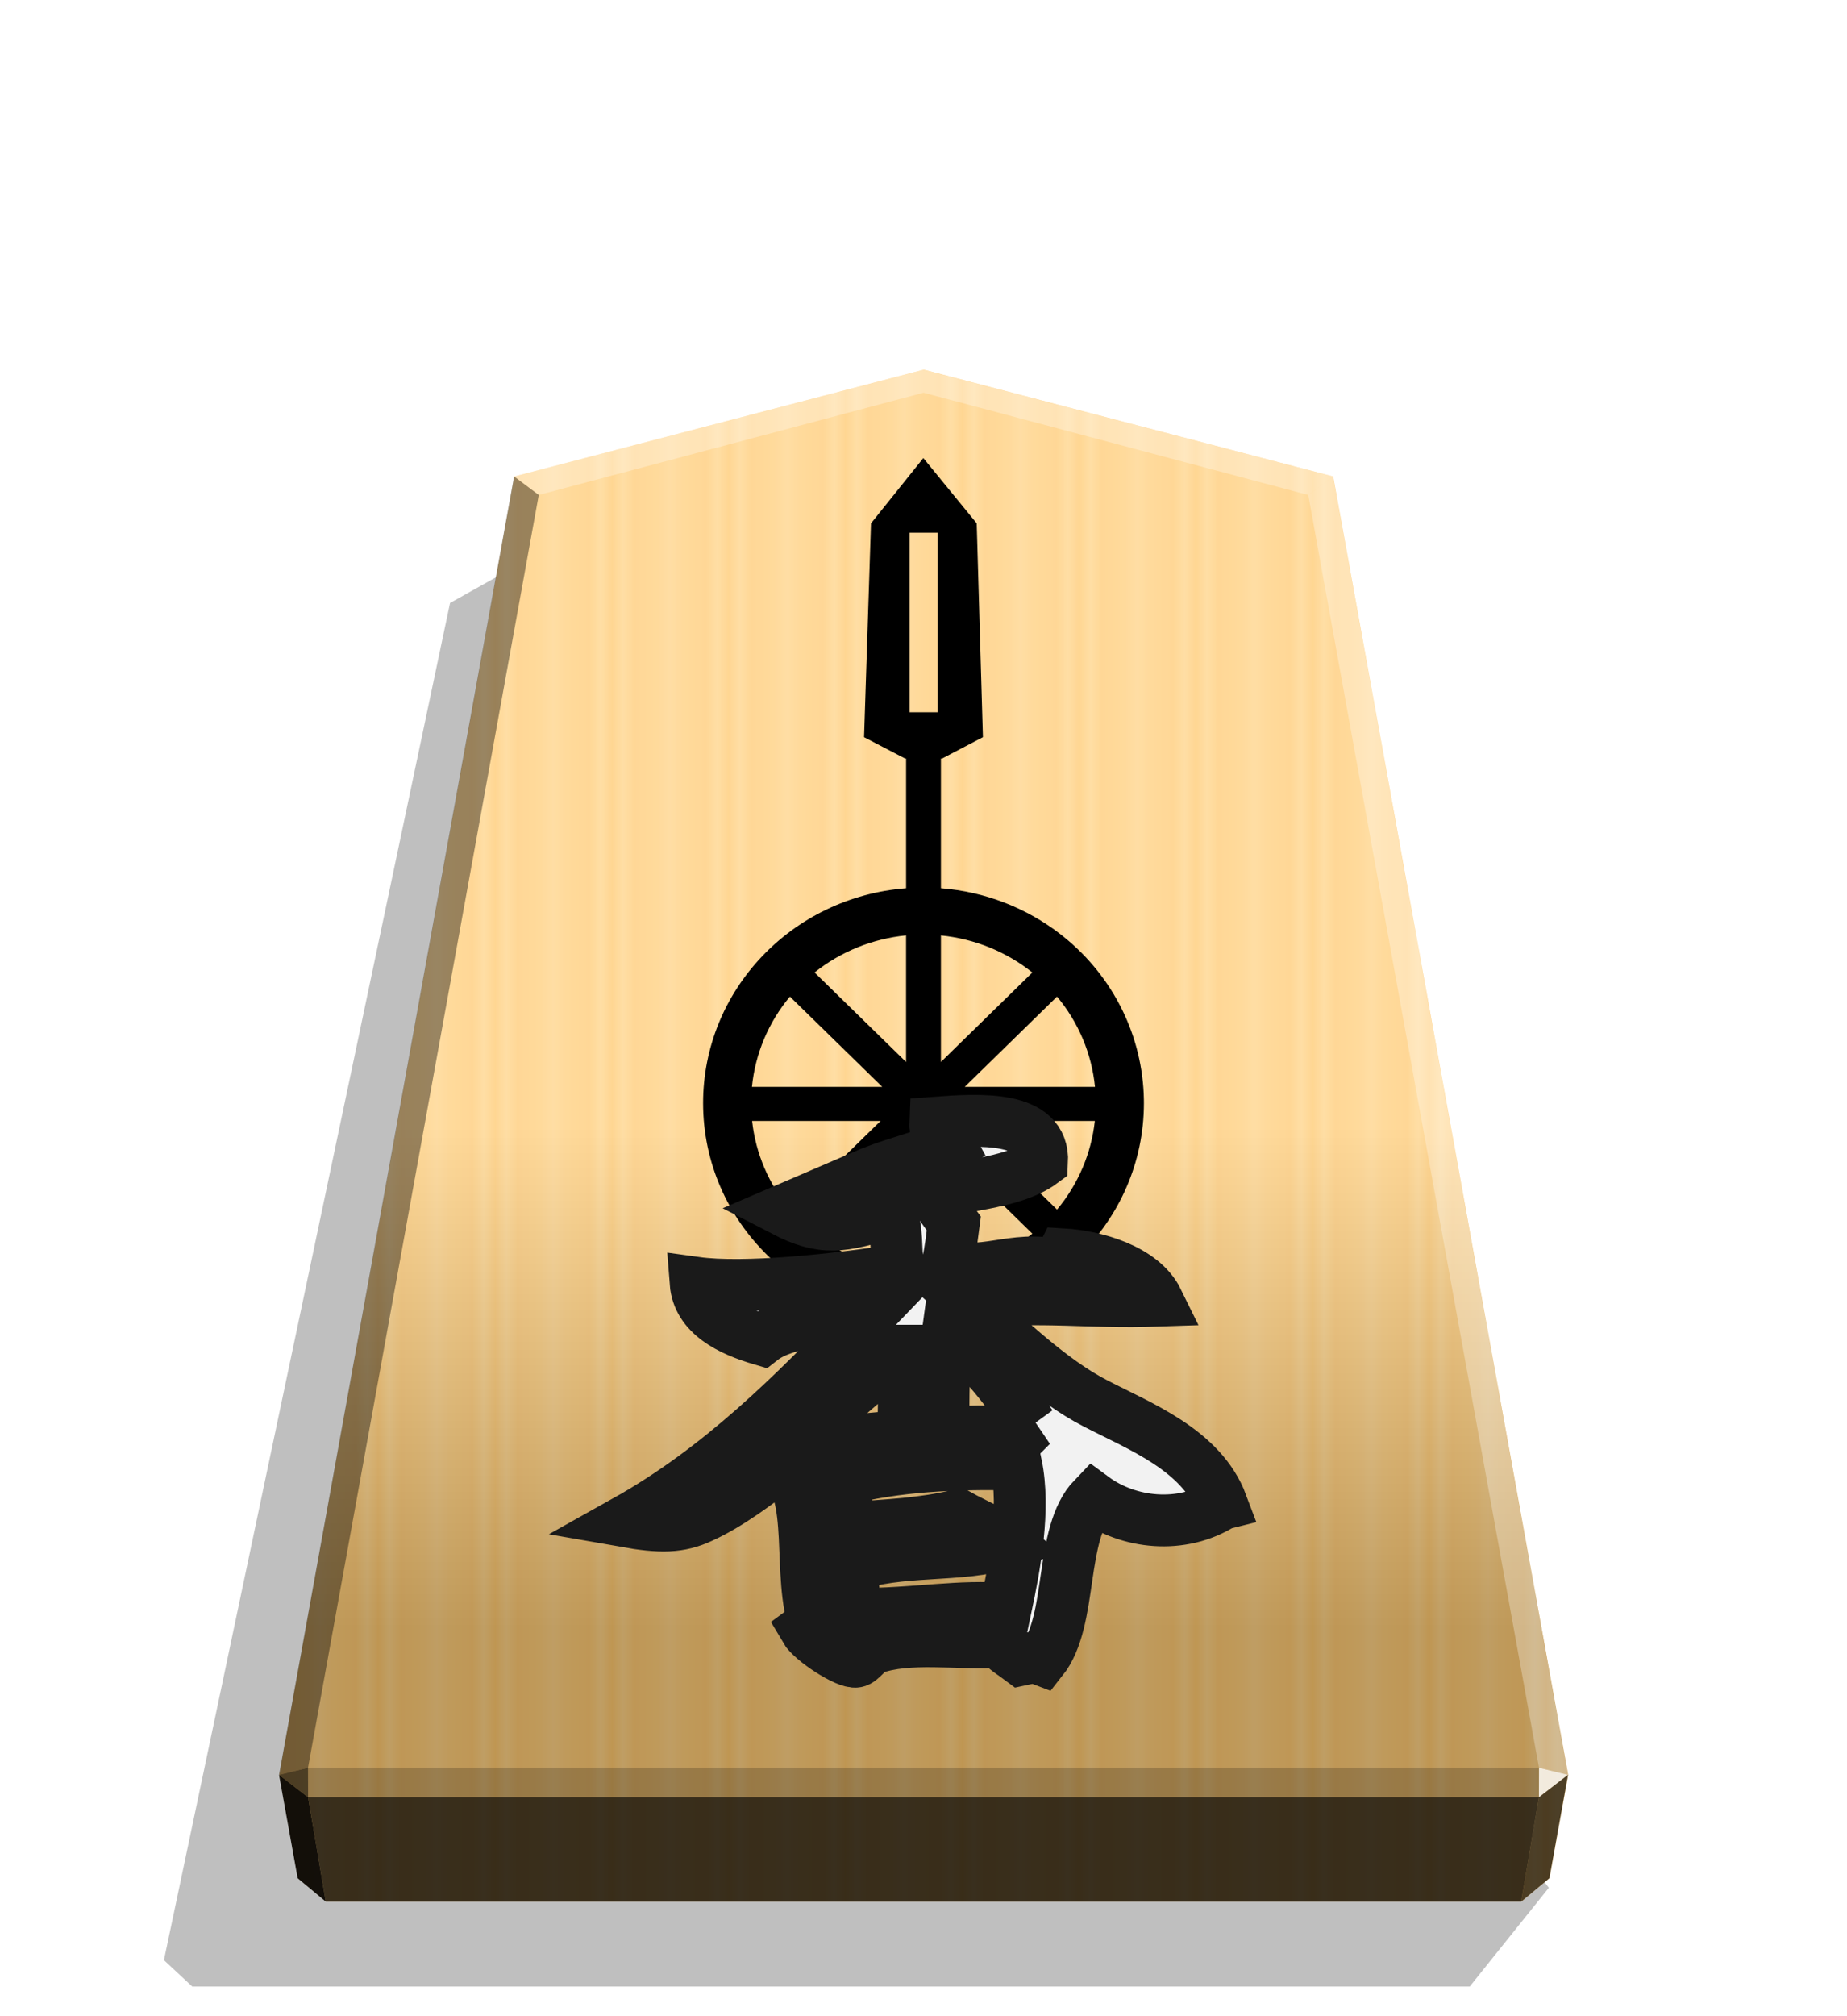 <?xml version="1.0" encoding="UTF-8" standalone="no"?>
<svg
   width="498.898"
   height="544.252"
   viewBox="0 0 1320 1440"
   version="1.1"
   id="svg32"
   sodipodi:docname="0KY.svg"
   inkscape:version="1.3 (0e150ed6c4, 2023-07-21)"
   xmlns:inkscape="http://www.inkscape.org/namespaces/inkscape"
   xmlns:sodipodi="http://sodipodi.sourceforge.net/DTD/sodipodi-0.dtd"
   xmlns="http://www.w3.org/2000/svg"
   xmlns:svg="http://www.w3.org/2000/svg">
  <sodipodi:namedview
     id="namedview32"
     pagecolor="#ffffff"
     bordercolor="#666666"
     borderopacity="1.0"
     inkscape:showpageshadow="2"
     inkscape:pageopacity="0.0"
     inkscape:pagecheckerboard="0"
     inkscape:deskcolor="#d1d1d1"
     inkscape:zoom="0.82177004"
     inkscape:cx="-375.40916"
     inkscape:cy="420.43392"
     inkscape:window-width="3840"
     inkscape:window-height="2036"
     inkscape:window-x="3828"
     inkscape:window-y="-12"
     inkscape:window-maximized="1"
     inkscape:current-layer="svg32" />
  <style
     id="style1"><![CDATA[.B{color-interpolation-filters:sRGB}.C{filter:url(#H)}]]></style>
  <defs
     id="defs12">
    <linearGradient
       id="A"
       x1="-1430.769"
       y1="-77.47"
       x2="-1409.955"
       y2="-77.47"
       spreadMethod="reflect"
       gradientUnits="userSpaceOnUse">
      <stop
         offset="0"
         stop-color="#ffd285"
         id="stop1" />
      <stop
         offset=".232"
         stop-color="#ffcd79"
         id="stop2" />
      <stop
         offset=".616"
         stop-color="#ffca73"
         id="stop3" />
      <stop
         offset=".808"
         stop-color="#ffd386"
         id="stop4" />
      <stop
         offset="1"
         stop-color="#ffc86e"
         id="stop5" />
    </linearGradient>
    <linearGradient
       id="B"
       x1="-899.903"
       y1="-319.311"
       x2="-899.906"
       y2="125.211"
       gradientUnits="userSpaceOnUse">
      <stop
         offset=".598"
         stop-color="#fff"
         id="stop6" />
      <stop
         offset="1"
         id="stop7" />
    </linearGradient>
    <filter
       id="C"
       x="-0.012"
       y="-0.011"
       width="1.024"
       height="1.023"
       class="B">
      <feGaussianBlur
         stdDeviation="2.441"
         id="feGaussianBlur7" />
    </filter>
    <filter
       x="-.054"
       y="-.12"
       width="1.107"
       height="1.24"
       class="B"
       id="filter8">
      <feGaussianBlur
         stdDeviation=".344"
         id="feGaussianBlur8" />
    </filter>
    <clipPath
       id="E">
      <path
         d="M843.243 641.647c-12.52-33.386-50.838-47.802-77.774-61.84-27.316-14.037-54.252-40.215-78.533-61.84 48.182-4.553 72.842.379 116.851-1.138-9.485-19.349-38.697-27.316-58.046-28.454-1.138 2.276-2.656 3.794-3.794 6.829-25.798-6.829-48.941 8.346-67.151-1.518 1.897-7.588 2.656-15.934 3.794-24.281-4.173-5.691-8.346-11.002-11.382-17.452 10.243-6.07 46.664-6.07 65.634-20.107 1.518-29.213-39.456-26.178-65.634-24.281-.379 7.967 6.45 8.346 9.105 13.278-14.417 7.208-30.351 10.243-48.561 17.452-9.485 3.794-31.868 11.002-27.316 14.796-6.829-3.794-25.419 4.173-26.557 8.346 5.691-3.035 12.14-1.138 9.105 3.794 15.555 9.485 35.283 3.794 56.528-2.656 5.311 10.243 2.656 21.625 5.311 35.283-37.939 6.07-94.846 12.14-124.818 7.967 1.518 19.728 21.246 29.213 40.594 34.903 14.037-11.002 43.629-13.278 64.495-13.278-44.767 46.664-89.914 92.191-148.34 124.818 21.625 3.794 33.386 3.794 47.044-2.656 16.693-7.588 34.524-20.866 48.941-32.248 22.004 17.072 9.105 67.91 20.866 99.778-3.035-.379-4.932 0-6.45 1.138 4.173 7.208 25.798 21.246 31.489 20.107 3.035-.379 7.208-6.829 10.243-7.967 21.625-7.967 52.355-2.656 77.395-4.173 3.794 4.553 9.105 7.588 13.658 11.002 5.311-1.138 7.967-1.897 12.899 0 19.349-24.281 10.243-77.395 31.489-99.399 21.625 15.934 54.252 19.349 78.912 3.794zm-116.851-48.182c-5.311 2.276-15.175 3.414-15.934 6.45-6.829-4.173-26.178-3.035-38.318-1.138.379-24.66-.379-40.594 2.656-62.219 21.625 14.037 36.421 36.042 51.596 56.908zm-78.912 6.45c-15.934 1.138-40.594 3.794-60.322 5.311 10.623-22.004 40.974-38.697 55.011-57.667h4.173c2.276 14.796 1.518 39.456 1.138 52.355zm69.428 17.452c5.691 27.316-.759 61.84-6.45 88.776-26.557-2.656-56.528 3.035-90.673 3.035-3.794-13.658-2.276-12.14-3.794-29.592 28.833-10.623 66.013-4.932 95.605-14.037-8.726-7.208-19.728-11.382-29.971-17.072-22.384 5.311-42.112 6.07-68.289 7.967-3.414-7.588 2.276-20.487-3.794-29.592 34.145-8.726 68.669-10.243 107.366-9.485z"
         fill="#000"
         stroke-width="18.823"
         id="path8" />
    </clipPath>
    <filter
       id="F"
       x="-0.046"
       y="-0.05"
       width="1.092"
       height="1.1"
       class="B">
      <feGaussianBlur
         stdDeviation="6.733"
         id="feGaussianBlur9" />
    </filter>
    <filter
       id="G"
       x="-0.087"
       y="-0.017"
       width="1.175"
       height="1.033"
       class="B">
      <feGaussianBlur
         stdDeviation="2.919"
         id="feGaussianBlur10" />
    </filter>
    <filter
       id="H"
       x="-0.227"
       y="-0.375"
       width="1.454"
       height="1.75"
       class="B">
      <feGaussianBlur
         stdDeviation="1.338"
         id="feGaussianBlur11" />
    </filter>
    <filter
       id="I"
       x="-0.333"
       y="-0.501"
       width="1.665"
       height="2.002"
       class="B">
      <feGaussianBlur
         stdDeviation="1.338"
         id="feGaussianBlur12" />
    </filter>
    <clipPath
       id="J">
      <path
         d="M656.249 788.52a11.1 11.1 0 0 0-11.121 11.126v11.436l-23.663 42.276c-2.128 3.803-2.128 9.928 0 13.73h23.663v333.369a11.1 11.1 0 0 0 11.121 11.126h7.498c6.162 0 11.126-4.964 11.126-11.126V867.089h23.657c2.128-3.803 2.128-9.928 0-13.73l-23.657-42.271v-11.441c0-6.162-4.964-11.126-11.126-11.126h-3.747z"
         fill="#000"
         fill-opacity="1"
         stroke-width="16.454"
         id="path12" />
    </clipPath>
    <path
       id="K"
       d="M575.315 663.409c4.312 1.091 9.314-1.943 7.505-4.553s-10.434-4.796-12.936-3.277 1.12 6.739 5.431 7.83z" />
  </defs>
  <path
     style="mix-blend-mode:multiply"
     d="M-2728.669 265.144l28.198 35.189h455.354l10.087-9.413-101.985-483.44-31.462-17.601z"
     transform="matrix(-2.005 0 0 2.005 -4364.078 816.662)"
     opacity=".5"
     filter="url(#C)"
     id="path13" />
  <path
     d="M-1215.568-283.246l-145.942 38.045-83.762 462.487 6.639 36.814 10.024 8.338h426.077l10.024-8.338 6.639-36.814-83.759-462.487z"
     fill="url(#A)"
     transform="matrix(2.005 0 0 2.005 3097.382 831.934)"
     id="path14" />
  <path
     d="M-899.903-323.401l-145.942 37.996-83.762 462.487 6.639 36.814 10.024 8.338h426.077l10.024-8.338 6.639-36.814-83.759-462.487z"
     opacity=".25"
     fill="url(#B)"
     transform="matrix(2.005 0 0 2.005 2464.431 912.549)"
     style="mix-blend-mode:overlay"
     id="path15" />
  <path
     d="M1099.875 1262.57l-.043 21.064 20.75-16.013-20.707-5.052z"
     opacity=".8"
     fill="#fff"
     id="path16" />
  <path
     d="M1120.582 1267.622l-20.75 16.013-12.661 74.524 20.099-16.719 13.312-73.818z"
     opacity=".6"
     id="path17" />
  <g
     fill="#fff"
     id="g20">
    <path
       d="M367.372 340.273l17.664 13.248 274.969-73.032v-16.402z"
       opacity=".3"
       id="path18" />
    <path
       d="M952.633 340.273l-17.664 13.248-274.964-73.032v-16.402z"
       opacity=".3"
       id="path19" />
    <path
       d="M952.633 340.273l-17.664 13.248 164.905 909.049 20.707 5.052z"
       opacity=".3"
       id="path20" />
  </g>
  <path
     d="M367.372 340.273l17.664 13.248-164.91 909.049-20.707 5.052z"
     opacity=".4"
     id="path21" />
  <path
     d="M199.418 1267.622l20.75 16.013 12.661 74.524-20.099-16.719-13.312-73.818z"
     opacity=".9"
     id="path22" />
  <path
     d="M220.126 1262.57l.043 21.064-20.75-16.013 20.707-5.052z"
     opacity=".6"
     id="path23" />
  <path
     d="M220.126 1262.57h879.749l-.043 21.064H220.168l-.043-21.064z"
     opacity=".2"
     id="path24" />
  <path
     d="M1099.832 1283.634l-12.661 74.524H232.829l-12.661-74.524h879.663z"
     opacity=".7"
     id="path25" />
  <path
     id="path3087-3-58-0-6"
     style="fill:#000000;stroke:none;stroke-width:8.659;stroke-linecap:butt;stroke-linejoin:miter;stroke-miterlimit:4;stroke-dasharray:none;stroke-opacity:1"
     d="m 659.882,327.155 -37.407,46.643 -4.952,152.703 29.303,15.255 h 0.732 v 92.643 c -81.909,6.345 -145.072,73.15 -145.077,153.449 0,85.016 70.522,153.935 157.514,153.938 86.997,0 157.525,-68.917 157.527,-153.938 -6.1e-4,-0.889 0,-1.778 -0.028,-2.662 -0.792,-45.064 -21.768,-87.522 -57.371,-116.17 -0.711,-0.559 -1.402,-1.118 -2.121,-1.676 -24.536,-19.05 -54.319,-30.52 -85.551,-32.943 v -92.644 h 0.853 l 29.162,-15.268 -4.454,-152.716 z m -9.788,53.332 h 19.926 v 128.211 h -19.926 z m -2.55,287.59 v 90.405 l -65.412,-63.919 c 18.682,-14.895 41.425,-24.105 65.411,-26.486 z m 24.904,0.028 c 23.967,2.388 46.692,11.59 65.36,26.473 l -65.36,63.893 z m -107.925,43.671 66.016,64.498 h -93.158 c 2.339,-23.645 11.78,-46.087 27.142,-64.498 z m 190.908,0 c 15.329,18.377 24.762,40.771 27.116,64.369 v 0.116 h -93.103 z m -217.918,88.823 h 91.807 l -64.781,63.315 c -15.102,-18.098 -24.492,-40.095 -27.026,-63.315 z m 153.153,0 h 91.781 c -2.53,23.213 -11.918,45.207 -27.013,63.301 z m -43.119,16.619 v 90.366 c -2.396,-0.244 -4.785,-0.559 -7.165,-0.914 -0.792,-0.124 -1.585,-0.254 -2.381,-0.406 -20.495,-3.652 -39.712,-12.294 -55.853,-25.164 z m 24.904,0 65.36,63.894 c -18.67,14.879 -41.394,24.074 -65.36,26.464 z"
     sodipodi:nodetypes="cccccccsscscccccccccccccccccccccccccscccccccccccccsscccccc" />
  <path
     d="m 873.221,1074.194 c -14.568,-38.848 -59.155,-55.623 -90.498,-71.957 -31.785,-16.334 -63.128,-46.794 -91.38,-71.957 56.064,-5.297 84.759,0.442 135.967,-1.324 -11.036,-22.514 -45.028,-31.784 -67.542,-33.109 -1.324,2.649 -3.09,4.414 -4.415,7.946 -30.019,-7.946 -56.947,9.712 -78.137,-1.766 2.207,-8.829 3.09,-18.541 4.415,-28.253 -4.856,-6.622 -9.712,-12.802 -13.244,-20.307 11.919,-7.063 54.299,-7.063 76.371,-23.397 1.766,-33.992 -45.911,-30.46 -76.371,-28.253 -0.442,9.271 7.505,9.712 10.595,15.451 -16.775,8.388 -35.316,11.919 -56.506,20.307 l -62.687,26.929 c 28.606,14.798 41.97,11.769 76.371,1.325 6.18,11.919 3.09,25.163 6.18,41.055 -44.145,7.063 -110.363,14.126 -145.237,9.27 1.766,22.955 24.721,33.992 47.235,40.614 16.334,-12.802 50.767,-15.451 75.047,-15.451 -52.091,54.299 -104.624,107.273 -172.608,145.238 25.163,4.414 38.848,4.414 54.74,-3.09 19.424,-8.829 40.172,-24.28 56.947,-37.523 25.604,19.865 10.595,79.02 24.28,116.102 -3.532,-0.442 -5.739,0 -7.505,1.324 4.856,8.388 30.019,24.721 36.64,23.397 3.532,-0.442 8.388,-7.946 11.919,-9.27 25.163,-9.27 60.92,-3.09 90.056,-4.856 4.415,5.297 10.595,8.829 15.892,12.802 6.18,-1.324 9.271,-2.207 15.009,0 22.514,-28.253 11.919,-90.056 36.64,-115.66 25.163,18.541 63.128,22.514 91.822,4.414 z m -135.967,-56.064 c -6.18,2.649 -17.658,3.973 -18.541,7.505 -7.946,-4.856 -30.46,-3.532 -44.587,-1.324 0.442,-28.694 -0.442,-47.235 3.09,-72.398 25.163,16.334 42.379,41.938 60.037,66.218 z m -91.822,7.505 c -18.541,1.324 -47.235,4.415 -70.191,6.18 12.361,-25.604 47.677,-45.028 64.01,-67.101 h 4.856 c 2.649,17.217 1.766,45.911 1.324,60.92 z m 80.786,20.307 c 6.622,31.784 -0.883,71.957 -7.505,103.3 -30.902,-3.09 -65.776,3.532 -105.507,3.532 -4.415,-15.892 -2.649,-14.126 -4.415,-34.433 33.55,-12.361 76.813,-5.739 111.246,-16.334 -10.153,-8.388 -22.956,-13.244 -34.875,-19.865 -26.046,6.18 -49.001,7.063 -79.461,9.27 -3.973,-8.829 2.649,-23.838 -4.415,-34.433 39.731,-10.153 79.903,-11.919 124.931,-11.036 z"
     id="path26"
     style="fill:#f2f2f2;stroke:#1a1a1a;stroke-width:37.042;stroke-dasharray:none;paint-order:stroke fill markers"
     sodipodi:nodetypes="cccccccccccccccccccccccccccccccccccccccccccccccccccccc" />
</svg>
